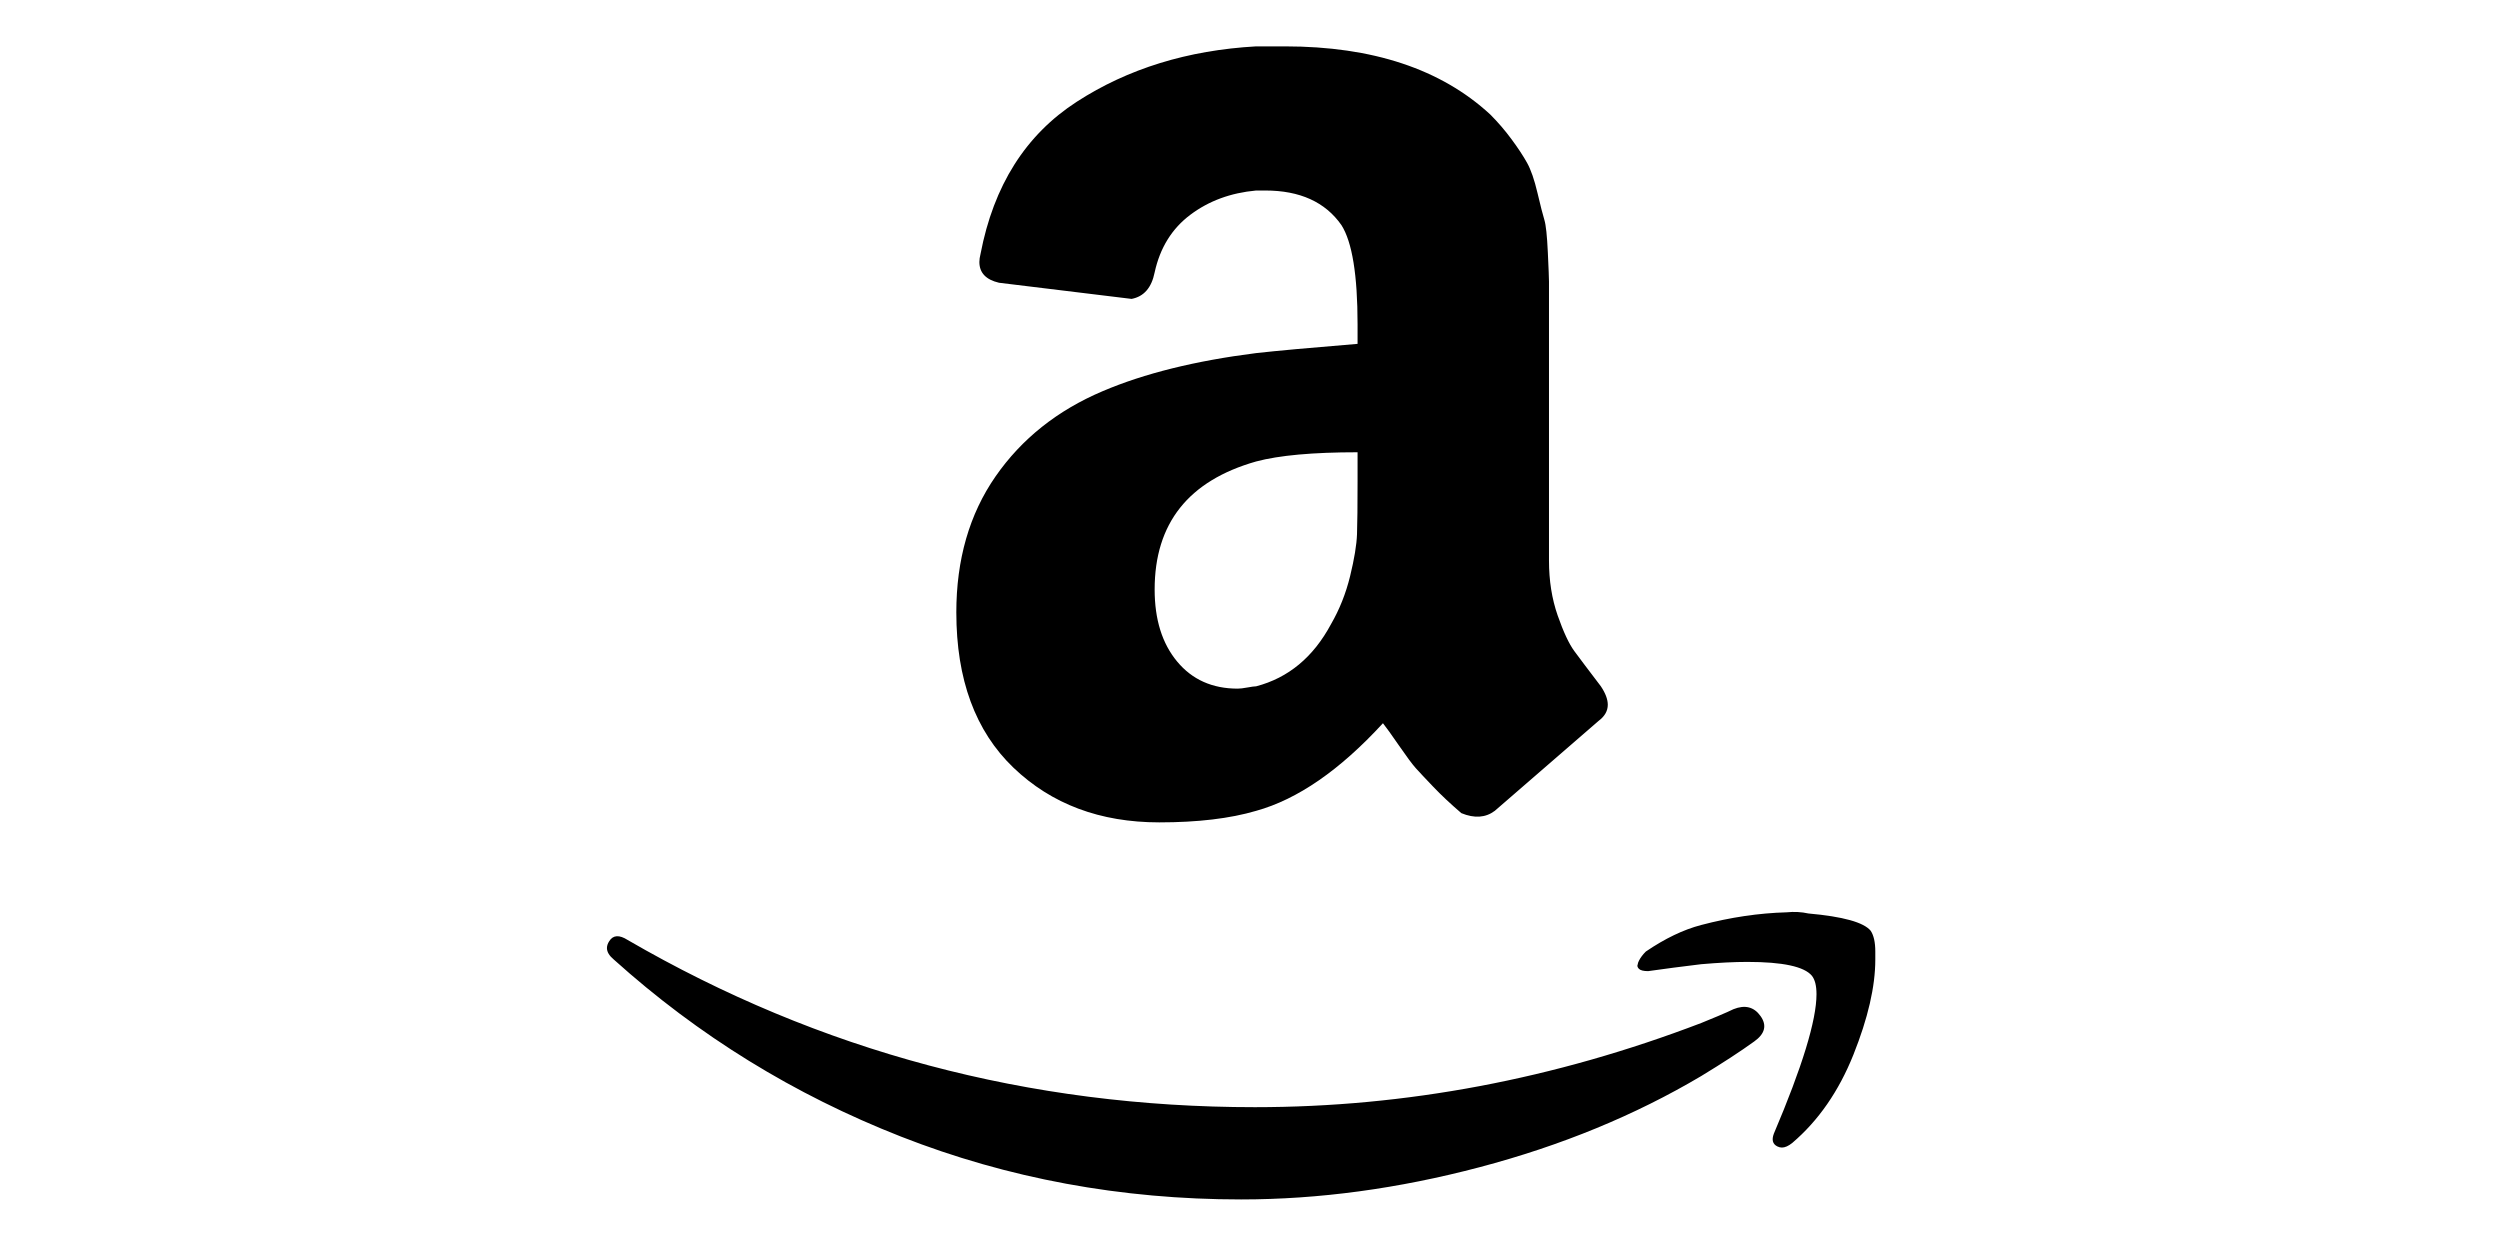 <?xml version="1.0" encoding="UTF-8" standalone="no"?><!DOCTYPE svg PUBLIC "-//W3C//DTD SVG 1.1//EN" "http://www.w3.org/Graphics/SVG/1.1/DTD/svg11.dtd"><svg width="100%" height="100%" viewBox="0 0 567 284" version="1.1" xmlns="http://www.w3.org/2000/svg" xmlns:xlink="http://www.w3.org/1999/xlink" xml:space="preserve" xmlns:serif="http://www.serif.com/" style="fill-rule:evenodd;clip-rule:evenodd;stroke-linejoin:round;stroke-miterlimit:2;"><path d="M138.18,213.451c0.87,-1.395 2.265,-1.482 4.185,-0.257c43.582,25.278 91.004,37.915 142.261,37.915c34.168,0 67.904,-6.362 101.202,-19.087c0.875,-0.35 2.138,-0.874 3.796,-1.569c1.652,-0.7 2.833,-1.22 3.528,-1.57c2.615,-1.045 4.666,-0.525 6.144,1.57c1.482,2.089 1.006,4.009 -1.434,5.749c-3.14,2.27 -7.15,4.885 -12.034,7.85c-14.99,8.889 -31.728,15.776 -50.207,20.656c-18.479,4.885 -36.526,7.325 -54.135,7.325c-27.198,0 -52.914,-4.754 -77.147,-14.256c-24.234,-9.502 -45.935,-22.882 -65.114,-40.141c-1.045,-0.87 -1.57,-1.74 -1.57,-2.615c0,-0.52 0.175,-1.045 0.525,-1.57Zm78.713,-74.528c0,-12.029 2.965,-22.319 8.889,-30.858c5.93,-8.545 14.037,-14.994 24.321,-19.354c9.415,-4.01 21.012,-6.887 34.786,-8.627c4.704,-0.525 12.374,-1.225 23.008,-2.095l0,-4.447c0,-11.154 -1.22,-18.654 -3.659,-22.489c-3.66,-5.229 -9.415,-7.844 -17.259,-7.844l-2.09,0c-5.755,0.525 -10.722,2.352 -14.907,5.492c-4.185,3.14 -6.887,7.495 -8.107,13.074c-0.7,3.49 -2.445,5.492 -5.23,6.017l-30.075,-3.664c-2.965,-0.695 -4.447,-2.265 -4.447,-4.705c0,-0.525 0.087,-1.133 0.262,-1.833c2.965,-15.514 10.241,-27.023 21.837,-34.517c11.592,-7.5 25.148,-11.68 40.667,-12.555l6.537,0c19.874,0 35.388,5.143 46.547,15.432c1.75,1.75 3.368,3.63 4.836,5.623c1.482,2.003 2.659,3.791 3.533,5.361c0.87,1.565 1.658,3.835 2.353,6.8c0.7,2.96 1.22,5.011 1.57,6.143c0.35,1.133 0.607,3.572 0.782,7.325c0.175,3.747 0.263,5.968 0.263,6.668l0,63.286c0,4.53 0.656,8.671 1.963,12.418c1.308,3.748 2.571,6.45 3.791,8.107c1.22,1.658 3.223,4.316 6.013,7.976c1.049,1.57 1.569,2.965 1.569,4.185c0,1.395 -0.695,2.615 -2.09,3.66c-14.469,12.554 -22.318,19.353 -23.538,20.398c-2.09,1.57 -4.617,1.745 -7.582,0.525c-2.44,-2.094 -4.579,-4.097 -6.406,-6.017c-1.832,-1.915 -3.14,-3.31 -3.922,-4.18c-0.788,-0.874 -2.051,-2.576 -3.796,-5.103c-1.74,-2.527 -2.96,-4.228 -3.66,-5.098c-9.764,10.634 -19.349,17.259 -28.763,19.873c-5.93,1.745 -13.254,2.615 -21.969,2.615c-13.424,0 -24.452,-4.141 -33.084,-12.418c-8.627,-8.282 -12.943,-20.01 -12.943,-35.174Zm44.982,-5.23c0,6.8 1.696,12.248 5.099,16.341c3.397,4.097 7.975,6.148 13.73,6.148c0.52,0 1.264,-0.087 2.221,-0.262c0.958,-0.175 1.614,-0.263 1.964,-0.263c7.319,-1.915 12.986,-6.625 16.996,-14.119c1.915,-3.315 3.354,-6.931 4.316,-10.853c0.958,-3.922 1.483,-7.106 1.57,-9.546c0.083,-2.44 0.126,-6.45 0.126,-12.029l0,-6.537c-10.109,0 -17.779,0.695 -23.008,2.09c-15.344,4.359 -23.014,14.036 -23.014,29.03Zm109.833,84.205c0.35,-0.695 0.87,-1.395 1.57,-2.09c4.36,-2.964 8.54,-4.972 12.55,-6.017c6.629,-1.745 13.079,-2.702 19.353,-2.877c1.745,-0.175 3.403,-0.087 4.968,0.262c7.849,0.7 12.554,2.008 14.124,3.923c0.695,1.045 1.045,2.615 1.045,4.709l0,1.828c0,6.104 -1.658,13.293 -4.967,21.575c-3.315,8.282 -7.933,14.95 -13.862,20.005c-0.87,0.7 -1.657,1.05 -2.352,1.05c-0.35,0 -0.7,-0.088 -1.045,-0.263c-1.05,-0.525 -1.308,-1.482 -0.788,-2.877c6.45,-15.169 9.677,-25.716 9.677,-31.646c0,-1.915 -0.35,-3.309 -1.045,-4.179c-1.745,-2.095 -6.625,-3.14 -14.644,-3.14c-2.965,0 -6.455,0.175 -10.464,0.52c-4.355,0.525 -8.365,1.05 -12.03,1.57c-1.045,0 -1.74,-0.175 -2.09,-0.52c-0.349,-0.35 -0.437,-0.7 -0.262,-1.05c0,-0.17 0.088,-0.433 0.262,-0.783Z" style="fill-rule:nonzero;"/><g id="amazonMusic"></g></svg>